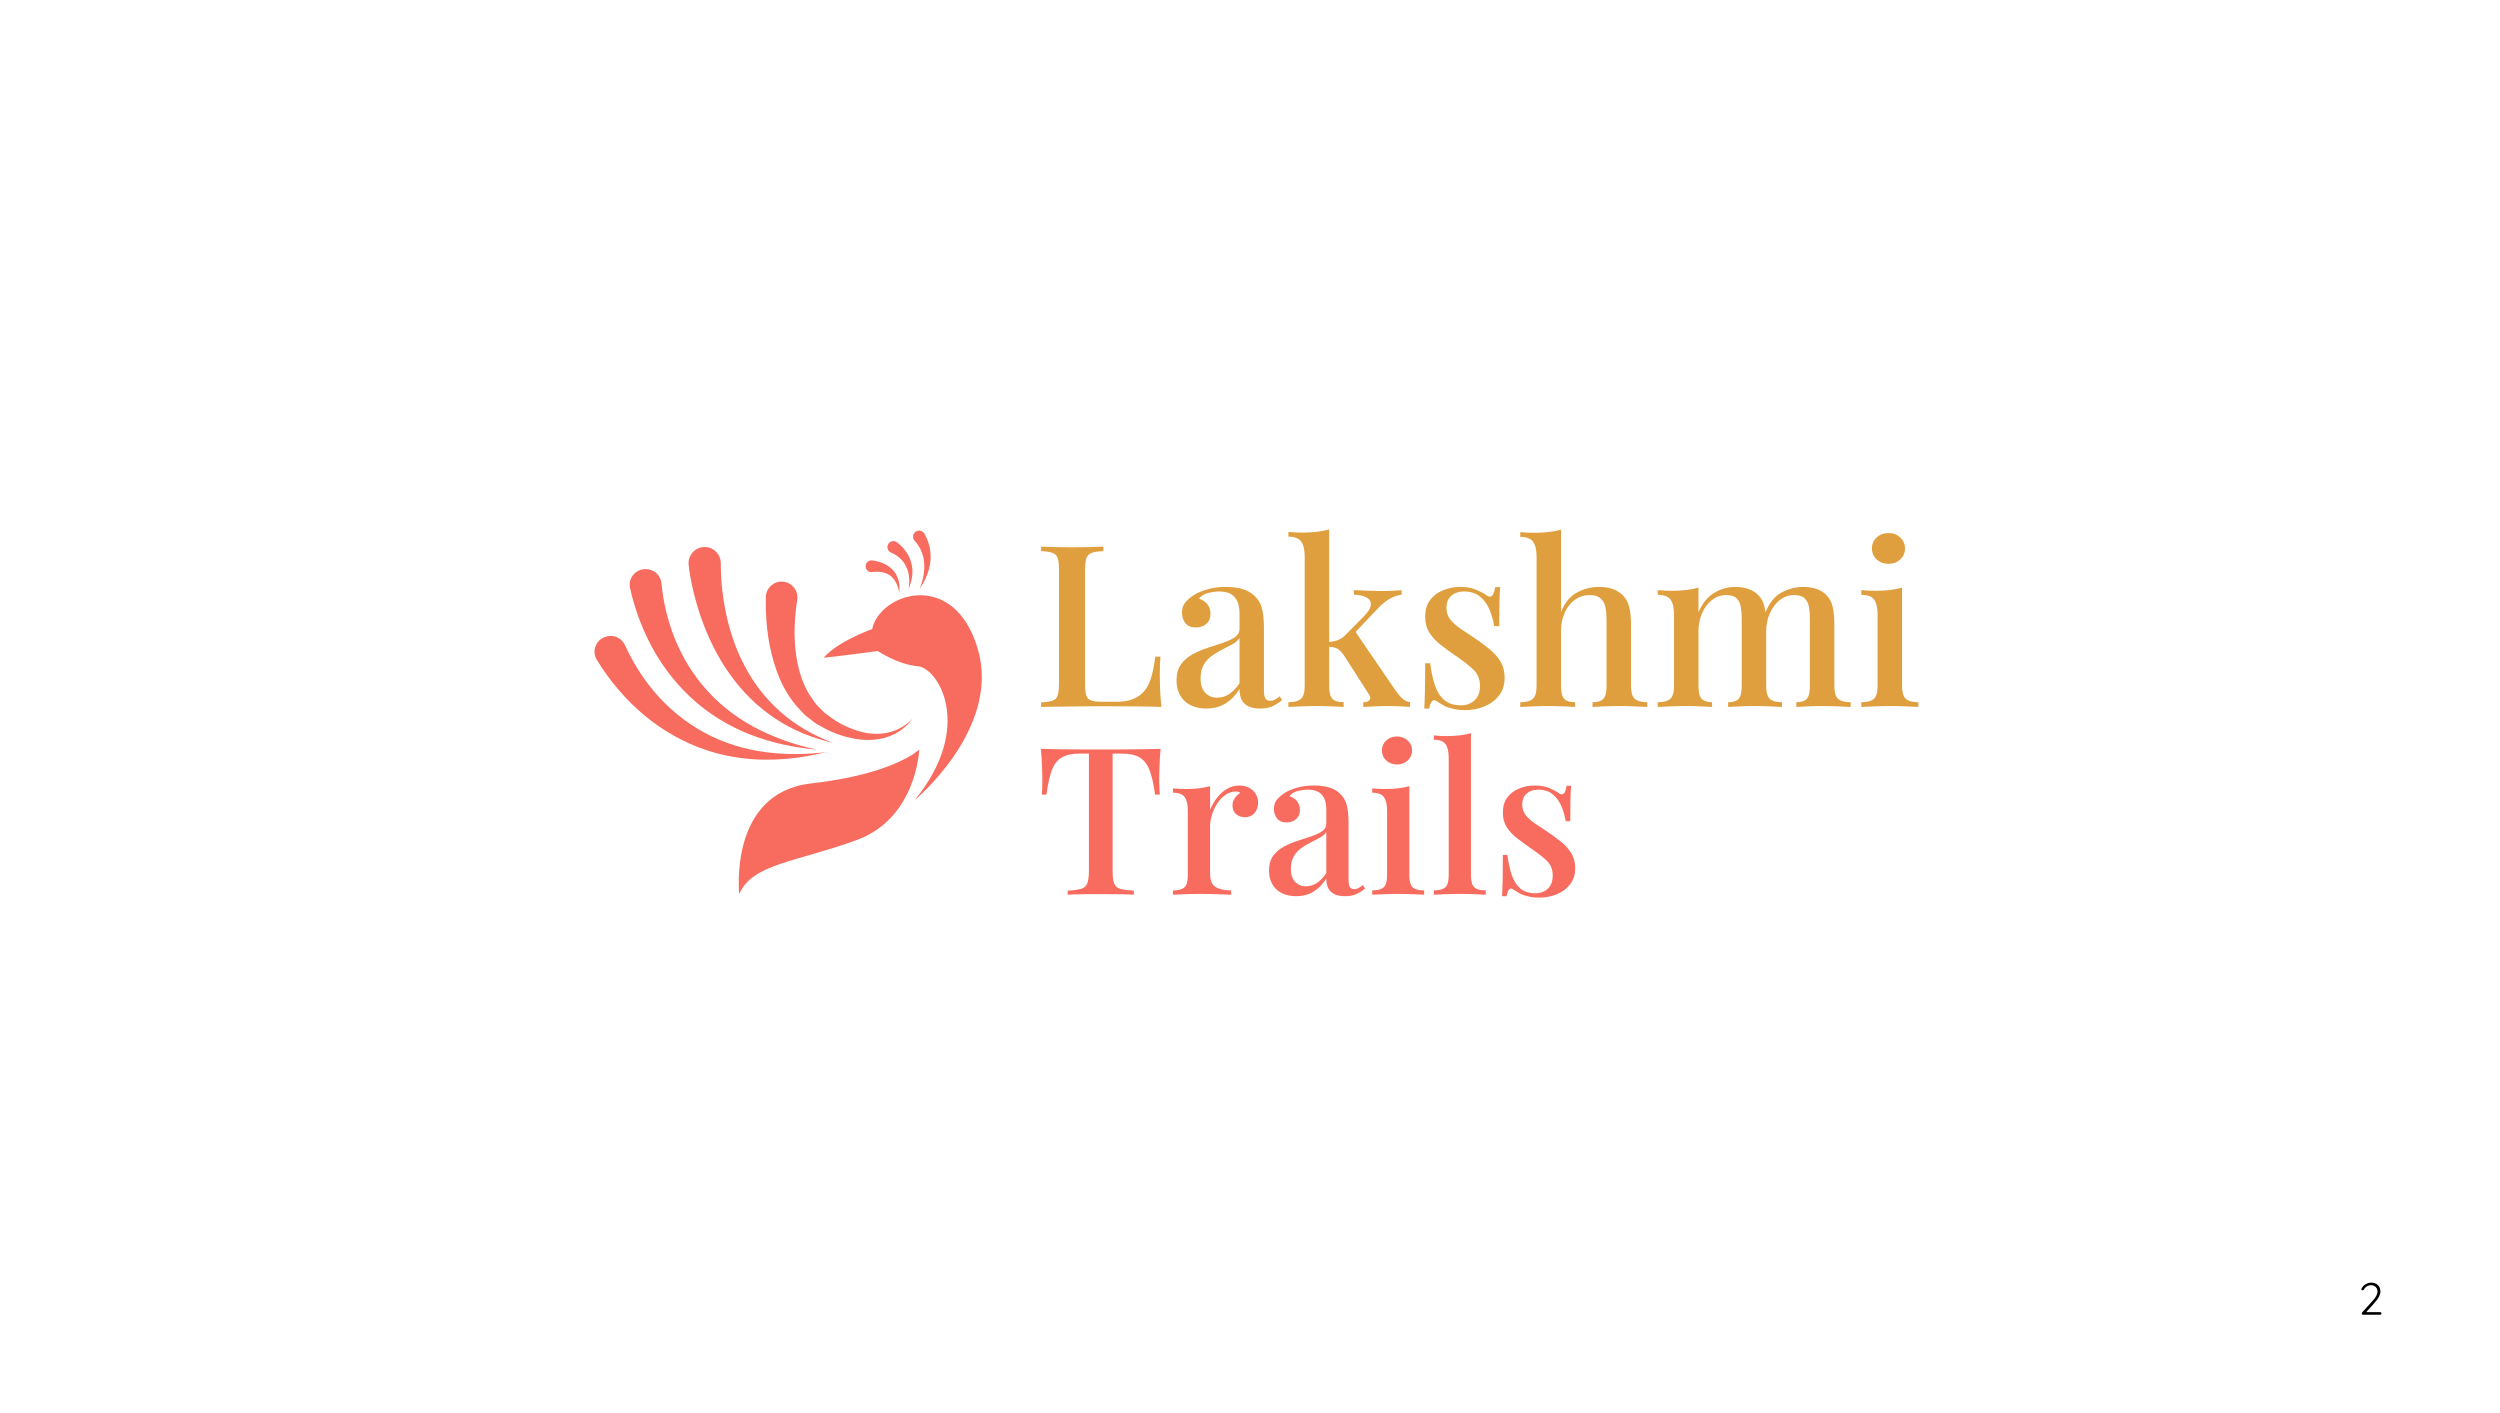 <svg xmlns="http://www.w3.org/2000/svg" xmlns:xlink="http://www.w3.org/1999/xlink" width="1472" zoomAndPan="magnify" viewBox="0 0 1104 624" height="832" preserveAspectRatio="xMidYMid meet" version="1.2"><defs/><g id="48df4769d2"><g style="fill:#f76c5e;fill-opacity:1;"><g transform="translate(457.109, 395.115)"><path style="stroke:none" d="M 55.422 -64.422 C 55.18 -61.879 55.016 -59.41 54.922 -57.016 C 54.828 -54.617 54.781 -52.781 54.781 -51.5 C 54.781 -50.102 54.812 -48.77 54.875 -47.5 C 54.938 -46.227 55 -45.133 55.062 -44.219 L 52.969 -44.219 C 52.352 -48.77 51.547 -52.348 50.547 -54.953 C 49.547 -57.566 48.102 -59.445 46.219 -60.594 C 44.344 -61.75 41.645 -62.328 38.125 -62.328 L 34.219 -62.328 L 34.219 -10.469 C 34.219 -8.039 34.441 -6.219 34.891 -5 C 35.348 -3.789 36.258 -2.988 37.625 -2.594 C 38.988 -2.195 40.977 -1.938 43.594 -1.812 L 43.594 0 C 41.895 -0.125 39.707 -0.195 37.031 -0.219 C 34.363 -0.25 31.633 -0.266 28.844 -0.266 C 25.938 -0.266 23.191 -0.25 20.609 -0.219 C 18.035 -0.195 15.957 -0.125 14.375 0 L 14.375 -1.812 C 16.988 -1.938 18.961 -2.195 20.297 -2.594 C 21.629 -2.988 22.535 -3.789 23.016 -5 C 23.504 -6.219 23.75 -8.039 23.75 -10.469 L 23.75 -62.328 L 19.75 -62.328 C 16.352 -62.328 13.68 -61.75 11.734 -60.594 C 9.797 -59.445 8.344 -57.566 7.375 -54.953 C 6.406 -52.348 5.613 -48.77 5 -44.219 L 2.906 -44.219 C 3.031 -45.133 3.109 -46.227 3.141 -47.5 C 3.172 -48.77 3.188 -50.102 3.188 -51.5 C 3.188 -52.781 3.141 -54.617 3.047 -57.016 C 2.953 -59.41 2.785 -61.879 2.547 -64.422 C 5.16 -64.367 8.016 -64.312 11.109 -64.25 C 14.203 -64.188 17.32 -64.156 20.469 -64.156 C 23.625 -64.156 26.477 -64.156 29.031 -64.156 C 31.57 -64.156 34.391 -64.156 37.484 -64.156 C 40.586 -64.156 43.711 -64.188 46.859 -64.25 C 50.016 -64.312 52.867 -64.367 55.422 -64.422 Z M 55.422 -64.422 "/></g></g><g style="fill:#f76c5e;fill-opacity:1;"><g transform="translate(515.529, 395.115)"><path style="stroke:none" d="M 31.766 -48.234 C 33.516 -48.234 35.008 -47.867 36.25 -47.141 C 37.5 -46.41 38.441 -45.484 39.078 -44.359 C 39.723 -43.234 40.047 -41.977 40.047 -40.594 C 40.047 -38.832 39.516 -37.328 38.453 -36.078 C 37.391 -34.836 35.977 -34.219 34.219 -34.219 C 32.695 -34.219 31.406 -34.672 30.344 -35.578 C 29.281 -36.492 28.75 -37.738 28.75 -39.312 C 28.75 -40.645 29.098 -41.781 29.797 -42.719 C 30.492 -43.664 31.301 -44.41 32.219 -44.953 C 31.602 -45.441 30.875 -45.656 30.031 -45.594 C 28.395 -45.531 26.879 -45 25.484 -44 C 24.086 -43 22.898 -41.723 21.922 -40.172 C 20.953 -38.629 20.195 -36.977 19.656 -35.219 C 19.113 -33.457 18.844 -31.816 18.844 -30.297 L 18.844 -9.375 C 18.844 -6.395 19.66 -4.406 21.297 -3.406 C 22.93 -2.406 25.207 -1.906 28.125 -1.906 L 28.125 0 C 26.727 -0.062 24.738 -0.133 22.156 -0.219 C 19.582 -0.312 16.867 -0.359 14.016 -0.359 C 11.828 -0.359 9.641 -0.312 7.453 -0.219 C 5.273 -0.133 3.609 -0.062 2.453 0 L 2.453 -1.906 C 4.816 -1.906 6.5 -2.359 7.5 -3.266 C 8.508 -4.18 9.016 -5.914 9.016 -8.469 L 9.016 -37.031 C 9.016 -39.758 8.555 -41.773 7.641 -43.078 C 6.734 -44.391 5.004 -45.047 2.453 -45.047 L 2.453 -46.953 C 4.398 -46.773 6.281 -46.688 8.094 -46.688 C 10.156 -46.688 12.082 -46.789 13.875 -47 C 15.664 -47.207 17.32 -47.523 18.844 -47.953 L 18.844 -37.484 C 19.562 -39.242 20.523 -40.941 21.734 -42.578 C 22.953 -44.223 24.41 -45.578 26.109 -46.641 C 27.816 -47.703 29.703 -48.234 31.766 -48.234 Z M 31.766 -48.234 "/></g></g><g style="fill:#f76c5e;fill-opacity:1;"><g transform="translate(557.114, 395.115)"><path style="stroke:none" d="M 15.281 0.641 C 12.738 0.641 10.555 0.156 8.734 -0.812 C 6.91 -1.789 5.547 -3.129 4.641 -4.828 C 3.734 -6.523 3.281 -8.461 3.281 -10.641 C 3.281 -13.316 3.883 -15.488 5.094 -17.156 C 6.312 -18.82 7.875 -20.172 9.781 -21.203 C 11.695 -22.234 13.727 -23.098 15.875 -23.797 C 18.031 -24.492 20.062 -25.16 21.969 -25.797 C 23.883 -26.43 25.461 -27.172 26.703 -28.016 C 27.953 -28.867 28.578 -29.992 28.578 -31.391 L 28.578 -37.578 C 28.578 -39.766 28.227 -41.508 27.531 -42.812 C 26.832 -44.113 25.891 -45.035 24.703 -45.578 C 23.523 -46.129 22.113 -46.406 20.469 -46.406 C 19.07 -46.406 17.586 -46.207 16.016 -45.812 C 14.441 -45.426 13.195 -44.656 12.281 -43.5 C 13.613 -43.133 14.719 -42.422 15.594 -41.359 C 16.477 -40.297 16.922 -38.977 16.922 -37.406 C 16.922 -35.707 16.359 -34.367 15.234 -33.391 C 14.117 -32.422 12.711 -31.938 11.016 -31.938 C 9.129 -31.938 7.727 -32.523 6.812 -33.703 C 5.906 -34.891 5.453 -36.273 5.453 -37.859 C 5.453 -39.492 5.863 -40.828 6.688 -41.859 C 7.508 -42.891 8.586 -43.859 9.922 -44.766 C 11.379 -45.742 13.242 -46.566 15.516 -47.234 C 17.785 -47.898 20.316 -48.234 23.109 -48.234 C 25.723 -48.234 27.984 -47.941 29.891 -47.359 C 31.805 -46.785 33.398 -45.863 34.672 -44.594 C 36.191 -43.195 37.191 -41.453 37.672 -39.359 C 38.16 -37.266 38.406 -34.734 38.406 -31.766 L 38.406 -6.641 C 38.406 -5.129 38.598 -4.051 38.984 -3.406 C 39.379 -2.77 40.035 -2.453 40.953 -2.453 C 41.555 -2.453 42.145 -2.602 42.719 -2.906 C 43.301 -3.207 43.984 -3.664 44.766 -4.281 L 45.688 -2.734 C 44.406 -1.703 43.113 -0.879 41.812 -0.266 C 40.508 0.336 38.859 0.641 36.859 0.641 C 34.91 0.641 33.328 0.336 32.109 -0.266 C 30.898 -0.879 30.008 -1.758 29.438 -2.906 C 28.863 -4.062 28.578 -5.488 28.578 -7.188 C 26.992 -4.633 25.109 -2.691 22.922 -1.359 C 20.742 -0.023 18.195 0.641 15.281 0.641 Z M 19.656 -3.734 C 21.352 -3.734 22.941 -4.219 24.422 -5.188 C 25.91 -6.156 27.297 -7.613 28.578 -9.562 L 28.578 -27.656 C 27.91 -26.688 26.938 -25.852 25.656 -25.156 C 24.383 -24.457 23.02 -23.742 21.562 -23.016 C 20.113 -22.297 18.734 -21.461 17.422 -20.516 C 16.117 -19.578 15.039 -18.379 14.188 -16.922 C 13.344 -15.461 12.922 -13.613 12.922 -11.375 C 12.922 -9.008 13.523 -7.145 14.734 -5.781 C 15.953 -4.414 17.594 -3.734 19.656 -3.734 Z M 19.656 -3.734 "/></g></g><g style="fill:#f76c5e;fill-opacity:1;"><g transform="translate(603.522, 395.115)"><path style="stroke:none" d="M 13.391 -69.891 C 15.266 -69.891 16.836 -69.297 18.109 -68.109 C 19.391 -66.93 20.031 -65.461 20.031 -63.703 C 20.031 -61.941 19.391 -60.469 18.109 -59.281 C 16.836 -58.102 15.266 -57.516 13.391 -57.516 C 11.504 -57.516 9.922 -58.102 8.641 -59.281 C 7.367 -60.469 6.734 -61.941 6.734 -63.703 C 6.734 -65.461 7.367 -66.93 8.641 -68.109 C 9.922 -69.297 11.504 -69.891 13.391 -69.891 Z M 18.844 -47.953 L 18.844 -8.469 C 18.844 -5.914 19.344 -4.18 20.344 -3.266 C 21.344 -2.359 23.023 -1.906 25.391 -1.906 L 25.391 0 C 24.359 -0.062 22.766 -0.133 20.609 -0.219 C 18.453 -0.312 16.254 -0.359 14.016 -0.359 C 11.891 -0.359 9.703 -0.312 7.453 -0.219 C 5.211 -0.133 3.547 -0.062 2.453 0 L 2.453 -1.906 C 4.816 -1.906 6.5 -2.359 7.5 -3.266 C 8.508 -4.18 9.016 -5.914 9.016 -8.469 L 9.016 -37.031 C 9.016 -39.758 8.555 -41.773 7.641 -43.078 C 6.734 -44.391 5.004 -45.047 2.453 -45.047 L 2.453 -46.953 C 4.398 -46.773 6.281 -46.688 8.094 -46.688 C 10.156 -46.688 12.082 -46.789 13.875 -47 C 15.664 -47.207 17.32 -47.523 18.844 -47.953 Z M 18.844 -47.953 "/></g></g><g style="fill:#f76c5e;fill-opacity:1;"><g transform="translate(631.276, 395.115)"><path style="stroke:none" d="M 18.297 -71.344 L 18.297 -8.469 C 18.297 -5.914 18.797 -4.18 19.797 -3.266 C 20.797 -2.359 22.477 -1.906 24.844 -1.906 L 24.844 0 C 23.812 -0.062 22.203 -0.133 20.016 -0.219 C 17.836 -0.312 15.656 -0.359 13.469 -0.359 C 11.281 -0.359 9.078 -0.312 6.859 -0.219 C 4.648 -0.133 3 -0.062 1.906 0 L 1.906 -1.906 C 4.27 -1.906 5.953 -2.359 6.953 -3.266 C 7.961 -4.18 8.469 -5.914 8.469 -8.469 L 8.469 -60.422 C 8.469 -63.148 8.008 -65.164 7.094 -66.469 C 6.188 -67.781 4.457 -68.438 1.906 -68.438 L 1.906 -70.344 C 3.852 -70.156 5.734 -70.062 7.547 -70.062 C 9.555 -70.062 11.469 -70.164 13.281 -70.375 C 15.102 -70.594 16.773 -70.914 18.297 -71.344 Z M 18.297 -71.344 "/></g></g><g style="fill:#f76c5e;fill-opacity:1;"><g transform="translate(658.484, 395.115)"><path style="stroke:none" d="M 19.391 -48.234 C 21.805 -48.234 23.91 -47.852 25.703 -47.094 C 27.492 -46.332 28.785 -45.648 29.578 -45.047 C 31.578 -43.461 32.82 -44.492 33.312 -48.141 L 35.312 -48.141 C 35.188 -46.441 35.094 -44.395 35.031 -42 C 34.969 -39.602 34.938 -36.43 34.938 -32.484 L 32.938 -32.484 C 32.57 -34.734 31.945 -36.914 31.062 -39.031 C 30.188 -41.156 28.914 -42.914 27.25 -44.312 C 25.582 -45.707 23.414 -46.406 20.75 -46.406 C 18.75 -46.406 17.078 -45.844 15.734 -44.719 C 14.398 -43.602 13.734 -41.953 13.734 -39.766 C 13.734 -37.941 14.281 -36.363 15.375 -35.031 C 16.469 -33.695 17.879 -32.453 19.609 -31.297 C 21.336 -30.148 23.203 -28.91 25.203 -27.578 C 27.453 -26.055 29.469 -24.551 31.25 -23.062 C 33.039 -21.582 34.469 -19.93 35.531 -18.109 C 36.594 -16.285 37.125 -14.16 37.125 -11.734 C 37.125 -8.941 36.379 -6.578 34.891 -4.641 C 33.41 -2.703 31.457 -1.227 29.031 -0.219 C 26.602 0.781 23.93 1.281 21.016 1.281 C 19.566 1.281 18.203 1.141 16.922 0.859 C 15.648 0.586 14.469 0.238 13.375 -0.188 C 12.707 -0.551 12.055 -0.926 11.422 -1.312 C 10.785 -1.707 10.164 -2.086 9.562 -2.453 C 8.945 -2.879 8.395 -2.816 7.906 -2.266 C 7.426 -1.723 7.066 -0.754 6.828 0.641 L 4.828 0.641 C 4.941 -1.305 5.031 -3.672 5.094 -6.453 C 5.156 -9.242 5.188 -12.945 5.188 -17.562 L 7.188 -17.562 C 7.613 -14.227 8.25 -11.285 9.094 -8.734 C 9.945 -6.18 11.207 -4.191 12.875 -2.766 C 14.539 -1.348 16.832 -0.641 19.75 -0.641 C 20.895 -0.641 22.047 -0.895 23.203 -1.406 C 24.359 -1.926 25.312 -2.758 26.062 -3.906 C 26.82 -5.062 27.203 -6.609 27.203 -8.547 C 27.203 -11.223 26.273 -13.426 24.422 -15.156 C 22.578 -16.883 20.203 -18.719 17.297 -20.656 C 15.234 -22.113 13.273 -23.555 11.422 -24.984 C 9.566 -26.41 8.062 -28.016 6.906 -29.797 C 5.758 -31.586 5.188 -33.727 5.188 -36.219 C 5.188 -38.945 5.836 -41.191 7.141 -42.953 C 8.441 -44.711 10.188 -46.031 12.375 -46.906 C 14.562 -47.789 16.898 -48.234 19.391 -48.234 Z M 19.391 -48.234 "/></g></g><g style="fill:#e09f3e;fill-opacity:1;"><g transform="translate(455.859, 312.193)"><path style="stroke:none" d="M 31.406 -70.797 L 31.406 -68.797 C 29.133 -68.734 27.414 -68.484 26.25 -68.047 C 25.082 -67.617 24.297 -66.82 23.891 -65.656 C 23.492 -64.488 23.297 -62.672 23.297 -60.203 L 23.297 -10.203 C 23.297 -7.93 23.477 -6.227 23.844 -5.094 C 24.219 -3.969 24.953 -3.219 26.047 -2.844 C 27.148 -2.477 28.734 -2.297 30.797 -2.297 L 37.297 -2.297 C 40.16 -2.297 42.578 -2.695 44.547 -3.5 C 46.516 -4.301 48.164 -5.5 49.5 -7.094 C 50.832 -8.695 51.863 -10.766 52.594 -13.297 C 53.332 -15.828 53.898 -18.797 54.297 -22.203 L 56.594 -22.203 C 56.395 -20.066 56.297 -17.266 56.297 -13.797 C 56.297 -12.461 56.344 -10.508 56.438 -7.938 C 56.539 -5.375 56.727 -2.727 57 0 C 53.602 -0.133 49.77 -0.219 45.5 -0.25 C 41.227 -0.281 37.426 -0.297 34.094 -0.297 C 32.562 -0.297 30.594 -0.297 28.188 -0.297 C 25.789 -0.297 23.207 -0.281 20.438 -0.25 C 17.676 -0.219 14.879 -0.18 12.047 -0.141 C 9.211 -0.109 6.5 -0.062 3.906 0 L 3.906 -2 C 6.164 -2.133 7.863 -2.398 9 -2.797 C 10.133 -3.203 10.883 -4.004 11.25 -5.203 C 11.613 -6.398 11.797 -8.195 11.797 -10.594 L 11.797 -60.203 C 11.797 -62.672 11.613 -64.488 11.25 -65.656 C 10.883 -66.82 10.117 -67.617 8.953 -68.047 C 7.785 -68.484 6.102 -68.734 3.906 -68.797 L 3.906 -70.797 C 5.438 -70.734 7.414 -70.664 9.844 -70.594 C 12.281 -70.531 14.898 -70.5 17.703 -70.5 C 20.234 -70.5 22.75 -70.531 25.25 -70.594 C 27.75 -70.664 29.801 -70.734 31.406 -70.797 Z M 31.406 -70.797 "/></g></g><g style="fill:#e09f3e;fill-opacity:1;"><g transform="translate(515.957, 312.193)"><path style="stroke:none" d="M 16.797 0.703 C 13.992 0.703 11.594 0.172 9.594 -0.891 C 7.594 -1.961 6.094 -3.43 5.094 -5.297 C 4.094 -7.16 3.594 -9.297 3.594 -11.703 C 3.594 -14.629 4.258 -17.008 5.594 -18.844 C 6.926 -20.676 8.645 -22.16 10.75 -23.297 C 12.852 -24.43 15.086 -25.379 17.453 -26.141 C 19.816 -26.91 22.047 -27.645 24.141 -28.344 C 26.242 -29.051 27.977 -29.867 29.344 -30.797 C 30.719 -31.734 31.406 -32.969 31.406 -34.5 L 31.406 -41.297 C 31.406 -43.703 31.02 -45.617 30.25 -47.047 C 29.477 -48.484 28.441 -49.5 27.141 -50.094 C 25.848 -50.695 24.301 -51 22.5 -51 C 20.969 -51 19.332 -50.781 17.594 -50.344 C 15.863 -49.914 14.5 -49.066 13.5 -47.797 C 14.969 -47.398 16.18 -46.617 17.141 -45.453 C 18.109 -44.285 18.594 -42.832 18.594 -41.094 C 18.594 -39.227 17.977 -37.758 16.75 -36.688 C 15.52 -35.625 13.969 -35.094 12.094 -35.094 C 10.031 -35.094 8.5 -35.742 7.5 -37.047 C 6.5 -38.348 6 -39.863 6 -41.594 C 6 -43.395 6.445 -44.863 7.344 -46 C 8.25 -47.133 9.438 -48.203 10.906 -49.203 C 12.5 -50.266 14.547 -51.16 17.047 -51.891 C 19.547 -52.629 22.332 -53 25.406 -53 C 28.27 -53 30.75 -52.68 32.844 -52.047 C 34.945 -51.41 36.695 -50.395 38.094 -49 C 39.758 -47.469 40.859 -45.551 41.391 -43.25 C 41.93 -40.945 42.203 -38.164 42.203 -34.906 L 42.203 -7.297 C 42.203 -5.629 42.414 -4.445 42.844 -3.75 C 43.281 -3.051 44 -2.703 45 -2.703 C 45.664 -2.703 46.316 -2.867 46.953 -3.203 C 47.586 -3.535 48.336 -4.035 49.203 -4.703 L 50.203 -3 C 48.797 -1.863 47.375 -0.961 45.938 -0.297 C 44.508 0.367 42.695 0.703 40.5 0.703 C 38.363 0.703 36.629 0.367 35.297 -0.297 C 33.961 -0.961 32.977 -1.926 32.344 -3.188 C 31.719 -4.457 31.406 -6.031 31.406 -7.906 C 29.664 -5.102 27.594 -2.969 25.188 -1.5 C 22.789 -0.031 19.992 0.703 16.797 0.703 Z M 21.594 -4.094 C 23.469 -4.094 25.219 -4.625 26.844 -5.688 C 28.477 -6.758 30 -8.363 31.406 -10.5 L 31.406 -30.406 C 30.664 -29.332 29.594 -28.41 28.188 -27.641 C 26.789 -26.879 25.289 -26.098 23.688 -25.297 C 22.094 -24.492 20.578 -23.578 19.141 -22.547 C 17.711 -21.516 16.531 -20.195 15.594 -18.594 C 14.664 -17 14.203 -14.969 14.203 -12.5 C 14.203 -9.895 14.867 -7.844 16.203 -6.344 C 17.535 -4.844 19.332 -4.094 21.594 -4.094 Z M 21.594 -4.094 "/></g></g><g style="fill:#e09f3e;fill-opacity:1;"><g transform="translate(566.955, 312.193)"><path style="stroke:none" d="M 20 -78.406 L 20 -9.297 C 20 -6.492 20.484 -4.594 21.453 -3.594 C 22.422 -2.594 24.07 -2.094 26.406 -2.094 L 26.406 0 C 25.27 -0.062 23.582 -0.145 21.344 -0.25 C 19.113 -0.352 16.863 -0.406 14.594 -0.406 C 12.258 -0.406 9.875 -0.352 7.438 -0.25 C 5.008 -0.145 3.195 -0.062 2 0 L 2 -2.094 C 4.602 -2.094 6.453 -2.594 7.547 -3.594 C 8.648 -4.594 9.203 -6.492 9.203 -9.297 L 9.203 -66.406 C 9.203 -69.406 8.68 -71.617 7.641 -73.047 C 6.609 -74.484 4.727 -75.203 2 -75.203 L 2 -77.297 C 4.133 -77.098 6.203 -77 8.203 -77 C 10.398 -77 12.5 -77.113 14.5 -77.344 C 16.5 -77.582 18.332 -77.938 20 -78.406 Z M 52 -51.594 L 52 -49.594 C 50.195 -49.332 48.461 -48.734 46.797 -47.797 C 45.129 -46.867 43.5 -45.57 41.906 -43.906 L 29.906 -31.297 L 31.203 -33.797 L 49.297 -7.297 C 50.297 -5.898 51.258 -4.75 52.188 -3.844 C 53.125 -2.945 54.297 -2.363 55.703 -2.094 L 55.703 0 C 54.836 -0.062 53.551 -0.145 51.844 -0.25 C 50.145 -0.352 48.461 -0.406 46.797 -0.406 C 44.598 -0.406 42.363 -0.352 40.094 -0.25 C 37.832 -0.145 36.164 -0.062 35.094 0 L 35.094 -2.094 C 36.426 -2.094 37.344 -2.426 37.844 -3.094 C 38.344 -3.758 38.258 -4.562 37.594 -5.5 L 26.594 -22.703 C 25.469 -24.297 24.438 -25.328 23.5 -25.797 C 22.562 -26.266 21.227 -26.531 19.5 -26.594 L 19.5 -28.594 C 21.438 -28.801 23.02 -29.172 24.25 -29.703 C 25.477 -30.234 26.629 -31.098 27.703 -32.297 L 35.203 -39.906 C 37.336 -42.031 38.406 -43.812 38.406 -45.25 C 38.406 -46.688 37.719 -47.754 36.344 -48.453 C 34.977 -49.148 33.164 -49.531 30.906 -49.594 L 30.906 -51.594 C 32.695 -51.531 34.676 -51.445 36.844 -51.344 C 39.008 -51.25 40.828 -51.203 42.297 -51.203 C 43.492 -51.203 44.707 -51.219 45.938 -51.25 C 47.176 -51.281 48.328 -51.328 49.391 -51.391 C 50.461 -51.461 51.332 -51.531 52 -51.594 Z M 52 -51.594 "/></g></g><g style="fill:#e09f3e;fill-opacity:1;"><g transform="translate(623.653, 312.193)"><path style="stroke:none" d="M 21.297 -53 C 23.961 -53 26.281 -52.582 28.25 -51.75 C 30.219 -50.914 31.633 -50.164 32.5 -49.5 C 34.695 -47.77 36.062 -48.906 36.594 -52.906 L 38.797 -52.906 C 38.66 -51.031 38.562 -48.773 38.5 -46.141 C 38.438 -43.516 38.406 -40.035 38.406 -35.703 L 36.203 -35.703 C 35.797 -38.172 35.109 -40.57 34.141 -42.906 C 33.18 -45.238 31.785 -47.172 29.953 -48.703 C 28.117 -50.234 25.734 -51 22.797 -51 C 20.598 -51 18.766 -50.379 17.297 -49.141 C 15.828 -47.91 15.094 -46.098 15.094 -43.703 C 15.094 -41.703 15.691 -39.969 16.891 -38.5 C 18.098 -37.031 19.648 -35.66 21.547 -34.391 C 23.453 -33.129 25.504 -31.766 27.703 -30.297 C 30.172 -28.629 32.383 -26.977 34.344 -25.344 C 36.312 -23.719 37.879 -21.906 39.047 -19.906 C 40.211 -17.906 40.797 -15.57 40.797 -12.906 C 40.797 -9.832 39.977 -7.227 38.344 -5.094 C 36.719 -2.969 34.57 -1.352 31.906 -0.25 C 29.238 0.852 26.301 1.406 23.094 1.406 C 21.5 1.406 20 1.254 18.594 0.953 C 17.195 0.648 15.898 0.266 14.703 -0.203 C 13.961 -0.598 13.242 -1.008 12.547 -1.438 C 11.848 -1.875 11.164 -2.297 10.5 -2.703 C 9.832 -3.172 9.234 -3.102 8.703 -2.5 C 8.172 -1.895 7.77 -0.828 7.5 0.703 L 5.297 0.703 C 5.43 -1.43 5.531 -4.031 5.594 -7.094 C 5.664 -10.164 5.703 -14.234 5.703 -19.297 L 7.906 -19.297 C 8.363 -15.629 9.062 -12.395 10 -9.594 C 10.938 -6.801 12.32 -4.617 14.156 -3.047 C 15.988 -1.484 18.504 -0.703 21.703 -0.703 C 22.961 -0.703 24.227 -0.984 25.5 -1.547 C 26.77 -2.117 27.82 -3.035 28.656 -4.297 C 29.488 -5.566 29.906 -7.27 29.906 -9.406 C 29.906 -12.332 28.883 -14.742 26.844 -16.641 C 24.812 -18.547 22.195 -20.566 19 -22.703 C 16.727 -24.297 14.578 -25.875 12.547 -27.438 C 10.516 -29.008 8.863 -30.781 7.594 -32.75 C 6.332 -34.719 5.703 -37.066 5.703 -39.797 C 5.703 -42.797 6.414 -45.258 7.844 -47.188 C 9.281 -49.125 11.195 -50.578 13.594 -51.547 C 16 -52.516 18.566 -53 21.297 -53 Z M 21.297 -53 "/></g></g><g style="fill:#e09f3e;fill-opacity:1;"><g transform="translate(669.351, 312.193)"><path style="stroke:none" d="M 20 -78.297 L 20 -41.906 C 21.664 -46.031 24.016 -48.91 27.047 -50.547 C 30.078 -52.18 33.297 -53 36.703 -53 C 39.367 -53 41.551 -52.648 43.25 -51.953 C 44.945 -51.254 46.363 -50.301 47.5 -49.094 C 48.695 -47.832 49.562 -46.203 50.094 -44.203 C 50.633 -42.203 50.906 -39.5 50.906 -36.094 L 50.906 -9.297 C 50.906 -6.492 51.453 -4.594 52.547 -3.594 C 53.648 -2.594 55.5 -2.094 58.094 -2.094 L 58.094 0 C 56.895 -0.062 55.094 -0.145 52.688 -0.25 C 50.289 -0.352 47.961 -0.406 45.703 -0.406 C 43.367 -0.406 41.082 -0.352 38.844 -0.25 C 36.613 -0.145 34.969 -0.062 33.906 0 L 33.906 -2.094 C 36.164 -2.094 37.758 -2.594 38.688 -3.594 C 39.625 -4.594 40.094 -6.492 40.094 -9.297 L 40.094 -38.906 C 40.094 -40.832 39.926 -42.578 39.594 -44.141 C 39.258 -45.711 38.539 -46.984 37.438 -47.953 C 36.344 -48.922 34.727 -49.406 32.594 -49.406 C 30.195 -49.406 28.047 -48.719 26.141 -47.344 C 24.242 -45.977 22.742 -44.094 21.641 -41.688 C 20.547 -39.289 20 -36.562 20 -33.5 L 20 -9.297 C 20 -6.492 20.461 -4.594 21.391 -3.594 C 22.328 -2.594 23.93 -2.094 26.203 -2.094 L 26.203 0 C 25.066 -0.062 23.414 -0.145 21.25 -0.25 C 19.082 -0.352 16.863 -0.406 14.594 -0.406 C 12.258 -0.406 9.875 -0.352 7.438 -0.25 C 5.008 -0.145 3.195 -0.062 2 0 L 2 -2.094 C 4.602 -2.094 6.453 -2.594 7.547 -3.594 C 8.648 -4.594 9.203 -6.492 9.203 -9.297 L 9.203 -66.297 C 9.203 -69.297 8.68 -71.508 7.641 -72.938 C 6.609 -74.375 4.727 -75.094 2 -75.094 L 2 -77.203 C 4.133 -77.004 6.203 -76.906 8.203 -76.906 C 10.398 -76.906 12.5 -77.02 14.5 -77.25 C 16.5 -77.477 18.332 -77.828 20 -78.297 Z M 20 -78.297 "/></g></g><g style="fill:#e09f3e;fill-opacity:1;"><g transform="translate(729.349, 312.193)"><path style="stroke:none" d="M 36.797 -53 C 39.328 -53 41.457 -52.648 43.188 -51.953 C 44.926 -51.254 46.332 -50.301 47.406 -49.094 C 48.602 -47.832 49.43 -46.148 49.891 -44.047 C 50.359 -41.953 50.594 -39.301 50.594 -36.094 L 50.594 -9.297 C 50.594 -6.492 51.125 -4.594 52.188 -3.594 C 53.258 -2.594 55.062 -2.094 57.594 -2.094 L 57.594 0 C 56.469 -0.062 54.719 -0.145 52.344 -0.25 C 49.977 -0.352 47.664 -0.406 45.406 -0.406 C 43.133 -0.406 40.914 -0.352 38.75 -0.25 C 36.582 -0.145 34.93 -0.062 33.797 0 L 33.797 -2.094 C 35.992 -2.094 37.539 -2.594 38.438 -3.594 C 39.344 -4.594 39.797 -6.492 39.797 -9.297 L 39.797 -38.906 C 39.797 -40.832 39.66 -42.578 39.391 -44.141 C 39.129 -45.711 38.516 -46.984 37.547 -47.953 C 36.578 -48.922 35.062 -49.406 33 -49.406 C 30.664 -49.406 28.582 -48.703 26.75 -47.297 C 24.914 -45.898 23.445 -43.984 22.344 -41.547 C 21.25 -39.117 20.703 -36.406 20.703 -33.406 L 20.703 -9.297 C 20.703 -6.492 21.164 -4.594 22.094 -3.594 C 23.031 -2.594 24.566 -2.094 26.703 -2.094 L 26.703 0 C 25.629 -0.062 24.023 -0.145 21.891 -0.25 C 19.766 -0.352 17.566 -0.406 15.297 -0.406 C 13.035 -0.406 10.672 -0.352 8.203 -0.25 C 5.734 -0.145 3.898 -0.062 2.703 0 L 2.703 -2.094 C 5.297 -2.094 7.145 -2.594 8.25 -3.594 C 9.352 -4.594 9.906 -6.492 9.906 -9.297 L 9.906 -40.703 C 9.906 -43.703 9.406 -45.914 8.406 -47.344 C 7.406 -48.781 5.504 -49.5 2.703 -49.5 L 2.703 -51.594 C 4.836 -51.395 6.906 -51.297 8.906 -51.297 C 11.164 -51.297 13.281 -51.41 15.25 -51.641 C 17.219 -51.879 19.035 -52.234 20.703 -52.703 L 20.703 -41.797 C 22.43 -45.797 24.742 -48.66 27.641 -50.391 C 30.547 -52.129 33.598 -53 36.797 -53 Z M 66.906 -53 C 69.438 -53 71.566 -52.648 73.297 -51.953 C 75.035 -51.254 76.438 -50.301 77.5 -49.094 C 78.695 -47.832 79.531 -46.148 80 -44.047 C 80.469 -41.953 80.703 -39.301 80.703 -36.094 L 80.703 -9.297 C 80.703 -6.492 81.25 -4.594 82.344 -3.594 C 83.445 -2.594 85.301 -2.094 87.906 -2.094 L 87.906 0 C 86.77 -0.062 85 -0.145 82.594 -0.25 C 80.195 -0.352 77.832 -0.406 75.5 -0.406 C 73.227 -0.406 71.008 -0.352 68.844 -0.25 C 66.676 -0.145 65.031 -0.062 63.906 0 L 63.906 -2.094 C 66.102 -2.094 67.648 -2.594 68.547 -3.594 C 69.453 -4.594 69.906 -6.492 69.906 -9.297 L 69.906 -38.906 C 69.906 -40.832 69.77 -42.578 69.5 -44.141 C 69.227 -45.711 68.594 -46.984 67.594 -47.953 C 66.594 -48.922 65.031 -49.406 62.906 -49.406 C 60.57 -49.406 58.488 -48.688 56.656 -47.25 C 54.82 -45.812 53.352 -43.875 52.25 -41.438 C 51.145 -39.008 50.594 -36.297 50.594 -33.297 L 50.203 -41.594 C 52.004 -46 54.422 -49 57.453 -50.594 C 60.484 -52.195 63.633 -53 66.906 -53 Z M 66.906 -53 "/></g></g><g style="fill:#e09f3e;fill-opacity:1;"><g transform="translate(819.245, 312.193)"><path style="stroke:none" d="M 14.703 -76.797 C 16.766 -76.797 18.492 -76.145 19.891 -74.844 C 21.297 -73.551 22 -71.938 22 -70 C 22 -68.062 21.297 -66.441 19.891 -65.141 C 18.492 -63.848 16.766 -63.203 14.703 -63.203 C 12.629 -63.203 10.891 -63.848 9.484 -65.141 C 8.086 -66.441 7.391 -68.062 7.391 -70 C 7.391 -71.938 8.086 -73.551 9.484 -74.844 C 10.891 -76.145 12.629 -76.797 14.703 -76.797 Z M 20.703 -52.703 L 20.703 -9.297 C 20.703 -6.492 21.25 -4.594 22.344 -3.594 C 23.445 -2.594 25.301 -2.094 27.906 -2.094 L 27.906 0 C 26.77 -0.062 25.016 -0.145 22.641 -0.25 C 20.273 -0.352 17.863 -0.406 15.406 -0.406 C 13.07 -0.406 10.672 -0.352 8.203 -0.25 C 5.734 -0.145 3.898 -0.062 2.703 0 L 2.703 -2.094 C 5.297 -2.094 7.145 -2.594 8.25 -3.594 C 9.352 -4.594 9.906 -6.492 9.906 -9.297 L 9.906 -40.703 C 9.906 -43.703 9.406 -45.914 8.406 -47.344 C 7.406 -48.781 5.504 -49.5 2.703 -49.5 L 2.703 -51.594 C 4.836 -51.395 6.906 -51.297 8.906 -51.297 C 11.164 -51.297 13.281 -51.41 15.25 -51.641 C 17.219 -51.879 19.035 -52.234 20.703 -52.703 Z M 20.703 -52.703 "/></g></g><path style=" stroke:none;fill-rule:nonzero;fill:#f76c5f;fill-opacity:1;" d="M 405.32 294.203 C 396.363 293.457 387.652 287.484 387.652 287.484 C 377.199 288.977 363.762 290.469 363.762 290.469 C 369.734 283.25 385.164 277.777 385.164 277.777 C 388.398 262.098 420.996 250.902 431.695 286.238 C 442.395 321.574 403.828 353.426 403.828 353.426 C 430.453 321.078 414.281 294.945 405.32 294.203 "/><path style=" stroke:none;fill-rule:nonzero;fill:#f76c5f;fill-opacity:1;" d="M 409.352 253.973 C 408.957 255.07 408.375 256.086 407.902 257.121 L 406.129 260.047 L 407.211 256.844 C 407.445 255.742 407.777 254.676 407.914 253.582 C 408.258 251.402 408.25 249.223 407.965 247.152 C 407.598 245.086 406.902 243.145 405.883 241.441 C 405.352 240.531 404.656 239.617 403.93 238.848 C 403.016 237.883 402.945 236.414 403.789 235.387 L 403.883 235.266 C 405.027 233.887 407.207 234.035 408.133 235.562 C 408.926 236.871 409.484 238.203 409.977 239.633 C 410.777 242.062 411.066 244.586 410.949 247.023 C 410.754 249.465 410.211 251.801 409.352 253.973 "/><path style=" stroke:none;fill-rule:nonzero;fill:#f76c5f;fill-opacity:1;" d="M 402.27 257.172 C 401.98 258.152 401.602 259.102 401.277 260.047 C 401.359 259.035 401.496 258.047 401.531 257.059 C 401.457 256.066 401.566 255.086 401.34 254.137 C 401.145 252.215 400.375 250.453 399.457 248.934 C 398.504 247.414 397.223 246.172 395.762 245.223 C 395.062 244.766 394.262 244.348 393.465 244.008 C 392.219 243.477 391.586 242.086 392.012 240.797 L 392.035 240.727 C 392.605 239.031 394.684 238.398 396.105 239.48 C 397.051 240.199 397.891 240.988 398.719 241.863 C 400.27 243.543 401.484 245.551 402.168 247.684 C 402.82 249.812 403.133 252.012 402.832 254.109 C 402.812 255.164 402.449 256.164 402.27 257.172 "/><path style=" stroke:none;fill-rule:nonzero;fill:#f76c5f;fill-opacity:1;" d="M 396.73 256.125 C 397.301 258.004 397.238 259.914 397.125 261.727 C 396.746 259.93 396.293 258.164 395.352 256.711 C 394.52 255.207 393.254 254.094 391.852 253.43 C 390.449 252.75 388.891 252.477 387.316 252.477 C 386.621 252.477 385.875 252.527 385.148 252.633 C 383.797 252.824 382.543 251.879 382.293 250.531 C 381.957 248.754 383.492 247.219 385.281 247.477 C 386.203 247.605 387.098 247.805 388.023 248.055 C 390.027 248.621 391.992 249.574 393.566 250.988 C 395.148 252.379 396.273 254.223 396.73 256.125 "/><path style=" stroke:none;fill-rule:nonzero;fill:#f76c5f;fill-opacity:1;" d="M 366.684 316.652 C 370.078 319.25 374.184 321.246 378.293 322.594 C 382.445 323.945 386.895 324.477 391.266 323.695 C 395.598 322.895 399.848 320.766 402.949 317.344 C 400.336 321.156 396.273 324.008 391.734 325.504 C 387.168 326.984 382.168 327.082 377.418 326.223 C 372.641 325.332 368.074 323.84 363.762 321.43 L 360.5 319.621 C 359.223 318.828 358.137 317.746 356.875 316.891 C 355.949 316.262 355.141 315.477 354.379 314.648 L 352.078 312.141 C 345.32 304.492 341.832 294.699 339.91 285.082 C 338.941 280.23 338.422 275.332 338.258 270.43 C 338.176 268.121 338.148 265.875 338.203 263.605 C 338.305 259.293 342.312 256.125 346.543 256.961 C 350.238 257.695 352.656 261.23 352.059 264.953 C 351.75 266.883 351.5 268.855 351.316 270.766 C 350.875 275.055 350.75 279.371 351.016 283.637 C 351.539 292.125 353.363 300.676 358.02 307.613 L 359.586 309.895 C 360.133 310.691 360.727 311.461 361.457 312.09 C 362.391 312.906 363.152 313.957 364.125 314.758 L 366.684 316.652 "/><path style=" stroke:none;fill-rule:nonzero;fill:#f76c5f;fill-opacity:1;" d="M 344.789 314.465 C 351.391 320.316 359.301 324.781 367.742 328.027 C 358.949 325.973 350.273 322.594 342.531 317.438 C 334.762 312.34 327.926 305.637 322.445 297.926 C 316.898 290.246 312.695 281.617 309.562 272.645 C 308 268.152 306.715 263.559 305.688 258.891 C 305.191 256.547 304.727 254.199 304.371 251.805 C 304.277 251.148 304.184 250.297 304.094 249.348 C 303.703 245.133 307.062 241.496 311.293 241.562 C 315.191 241.621 318.312 244.809 318.309 248.703 C 318.309 249.449 318.312 250.102 318.316 250.582 C 318.336 252.691 318.457 254.816 318.605 256.949 C 318.941 261.203 319.52 265.461 320.359 269.668 C 322.051 278.078 324.734 286.359 328.789 293.988 C 332.777 301.648 338.156 308.656 344.789 314.465 "/><path style=" stroke:none;fill-rule:nonzero;fill:#f76c5f;fill-opacity:1;" d="M 332.836 320.988 C 341.473 325.648 350.969 328.953 360.777 331.031 C 350.793 330.18 340.812 328.082 331.262 324.371 C 321.742 320.645 312.703 315.152 305.027 307.977 C 297.328 300.824 290.953 292.125 286.262 282.578 C 283.891 277.809 281.941 272.832 280.359 267.719 C 279.555 265.16 278.875 262.559 278.289 259.914 C 278.266 259.816 278.246 259.711 278.227 259.605 C 277.34 255.414 280.492 251.449 284.777 251.34 L 285.086 251.332 C 288.723 251.242 291.773 254.004 292.105 257.629 C 292.109 257.652 292.109 257.672 292.113 257.695 C 292.324 259.992 292.629 262.301 293.047 264.598 C 293.859 269.195 295.012 273.766 296.57 278.207 C 299.641 287.105 304.293 295.496 310.422 302.816 C 316.535 310.152 324.219 316.309 332.836 320.988 "/><path style=" stroke:none;fill-rule:nonzero;fill:#f76c5f;fill-opacity:1;" d="M 267.031 281.34 L 267.32 281.238 C 270.734 279.969 274.516 281.602 276 284.922 C 276.008 284.945 276.02 284.965 276.031 284.984 C 276.969 287.086 278.008 289.172 279.145 291.211 C 281.402 295.297 283.973 299.246 286.883 302.949 C 292.668 310.371 299.785 316.809 307.953 321.75 C 316.113 326.715 325.375 330.055 335.039 331.691 C 344.723 333.309 354.773 333.363 364.727 332.152 C 355.004 334.582 344.883 335.824 334.648 335.402 C 324.434 334.957 314.102 332.684 304.52 328.375 C 294.922 324.102 286.074 317.934 278.543 310.418 C 274.758 306.676 271.301 302.594 268.148 298.266 C 266.562 296.105 265.078 293.867 263.668 291.555 C 263.613 291.465 263.559 291.371 263.504 291.285 C 261.312 287.602 263.012 282.832 267.031 281.34 "/><path style=" stroke:none;fill-rule:nonzero;fill:#f76c5f;fill-opacity:1;" d="M 358.164 345.961 C 394.746 341.855 405.934 331.031 405.934 331.031 C 405.934 331.031 404.824 361.266 378.32 370.969 C 351.816 380.672 332.035 381.422 326.438 394.859 C 326.438 394.859 321.582 350.066 358.164 345.961 "/><g style="fill:#000000;fill-opacity:1;"><g transform="translate(1041.6, 580.6)"><path style="stroke:none" d="M 9.484 -1.156 C 9.641 -1.156 9.773 -1.098 9.891 -0.984 C 10.004 -0.867 10.062 -0.734 10.062 -0.578 C 10.062 -0.398 10.004 -0.258 9.891 -0.156 C 9.773 -0.051 9.641 0 9.484 0 L 1.984 0 C 1.805 0 1.656 -0.047 1.531 -0.141 C 1.406 -0.242 1.344 -0.395 1.344 -0.594 C 1.344 -0.738 1.395 -0.879 1.5 -1.016 L 6.125 -6.125 C 6.852 -6.914 7.398 -7.648 7.766 -8.328 C 8.129 -9.004 8.312 -9.609 8.312 -10.141 C 8.312 -11.016 8.047 -11.719 7.516 -12.25 C 6.984 -12.789 6.266 -13.062 5.359 -13.062 C 4.941 -13.062 4.531 -12.973 4.125 -12.797 C 3.719 -12.629 3.359 -12.406 3.047 -12.125 C 2.734 -11.844 2.488 -11.52 2.312 -11.156 C 2.238 -11.02 2.156 -10.926 2.062 -10.875 C 1.977 -10.82 1.883 -10.797 1.781 -10.797 C 1.625 -10.797 1.484 -10.844 1.359 -10.938 C 1.242 -11.039 1.188 -11.164 1.188 -11.312 C 1.188 -11.406 1.207 -11.5 1.25 -11.594 C 1.289 -11.688 1.359 -11.797 1.453 -11.922 C 1.691 -12.336 2.023 -12.719 2.453 -13.062 C 2.879 -13.406 3.359 -13.68 3.891 -13.891 C 4.422 -14.098 4.938 -14.203 5.438 -14.203 C 6.289 -14.203 7.023 -14.035 7.641 -13.703 C 8.266 -13.379 8.742 -12.922 9.078 -12.328 C 9.422 -11.734 9.594 -11.031 9.594 -10.219 C 9.594 -9.531 9.375 -8.773 8.938 -7.953 C 8.508 -7.129 7.867 -6.242 7.016 -5.297 L 3.125 -0.922 L 2.922 -1.156 Z M 9.484 -1.156 "/></g></g></g></svg>